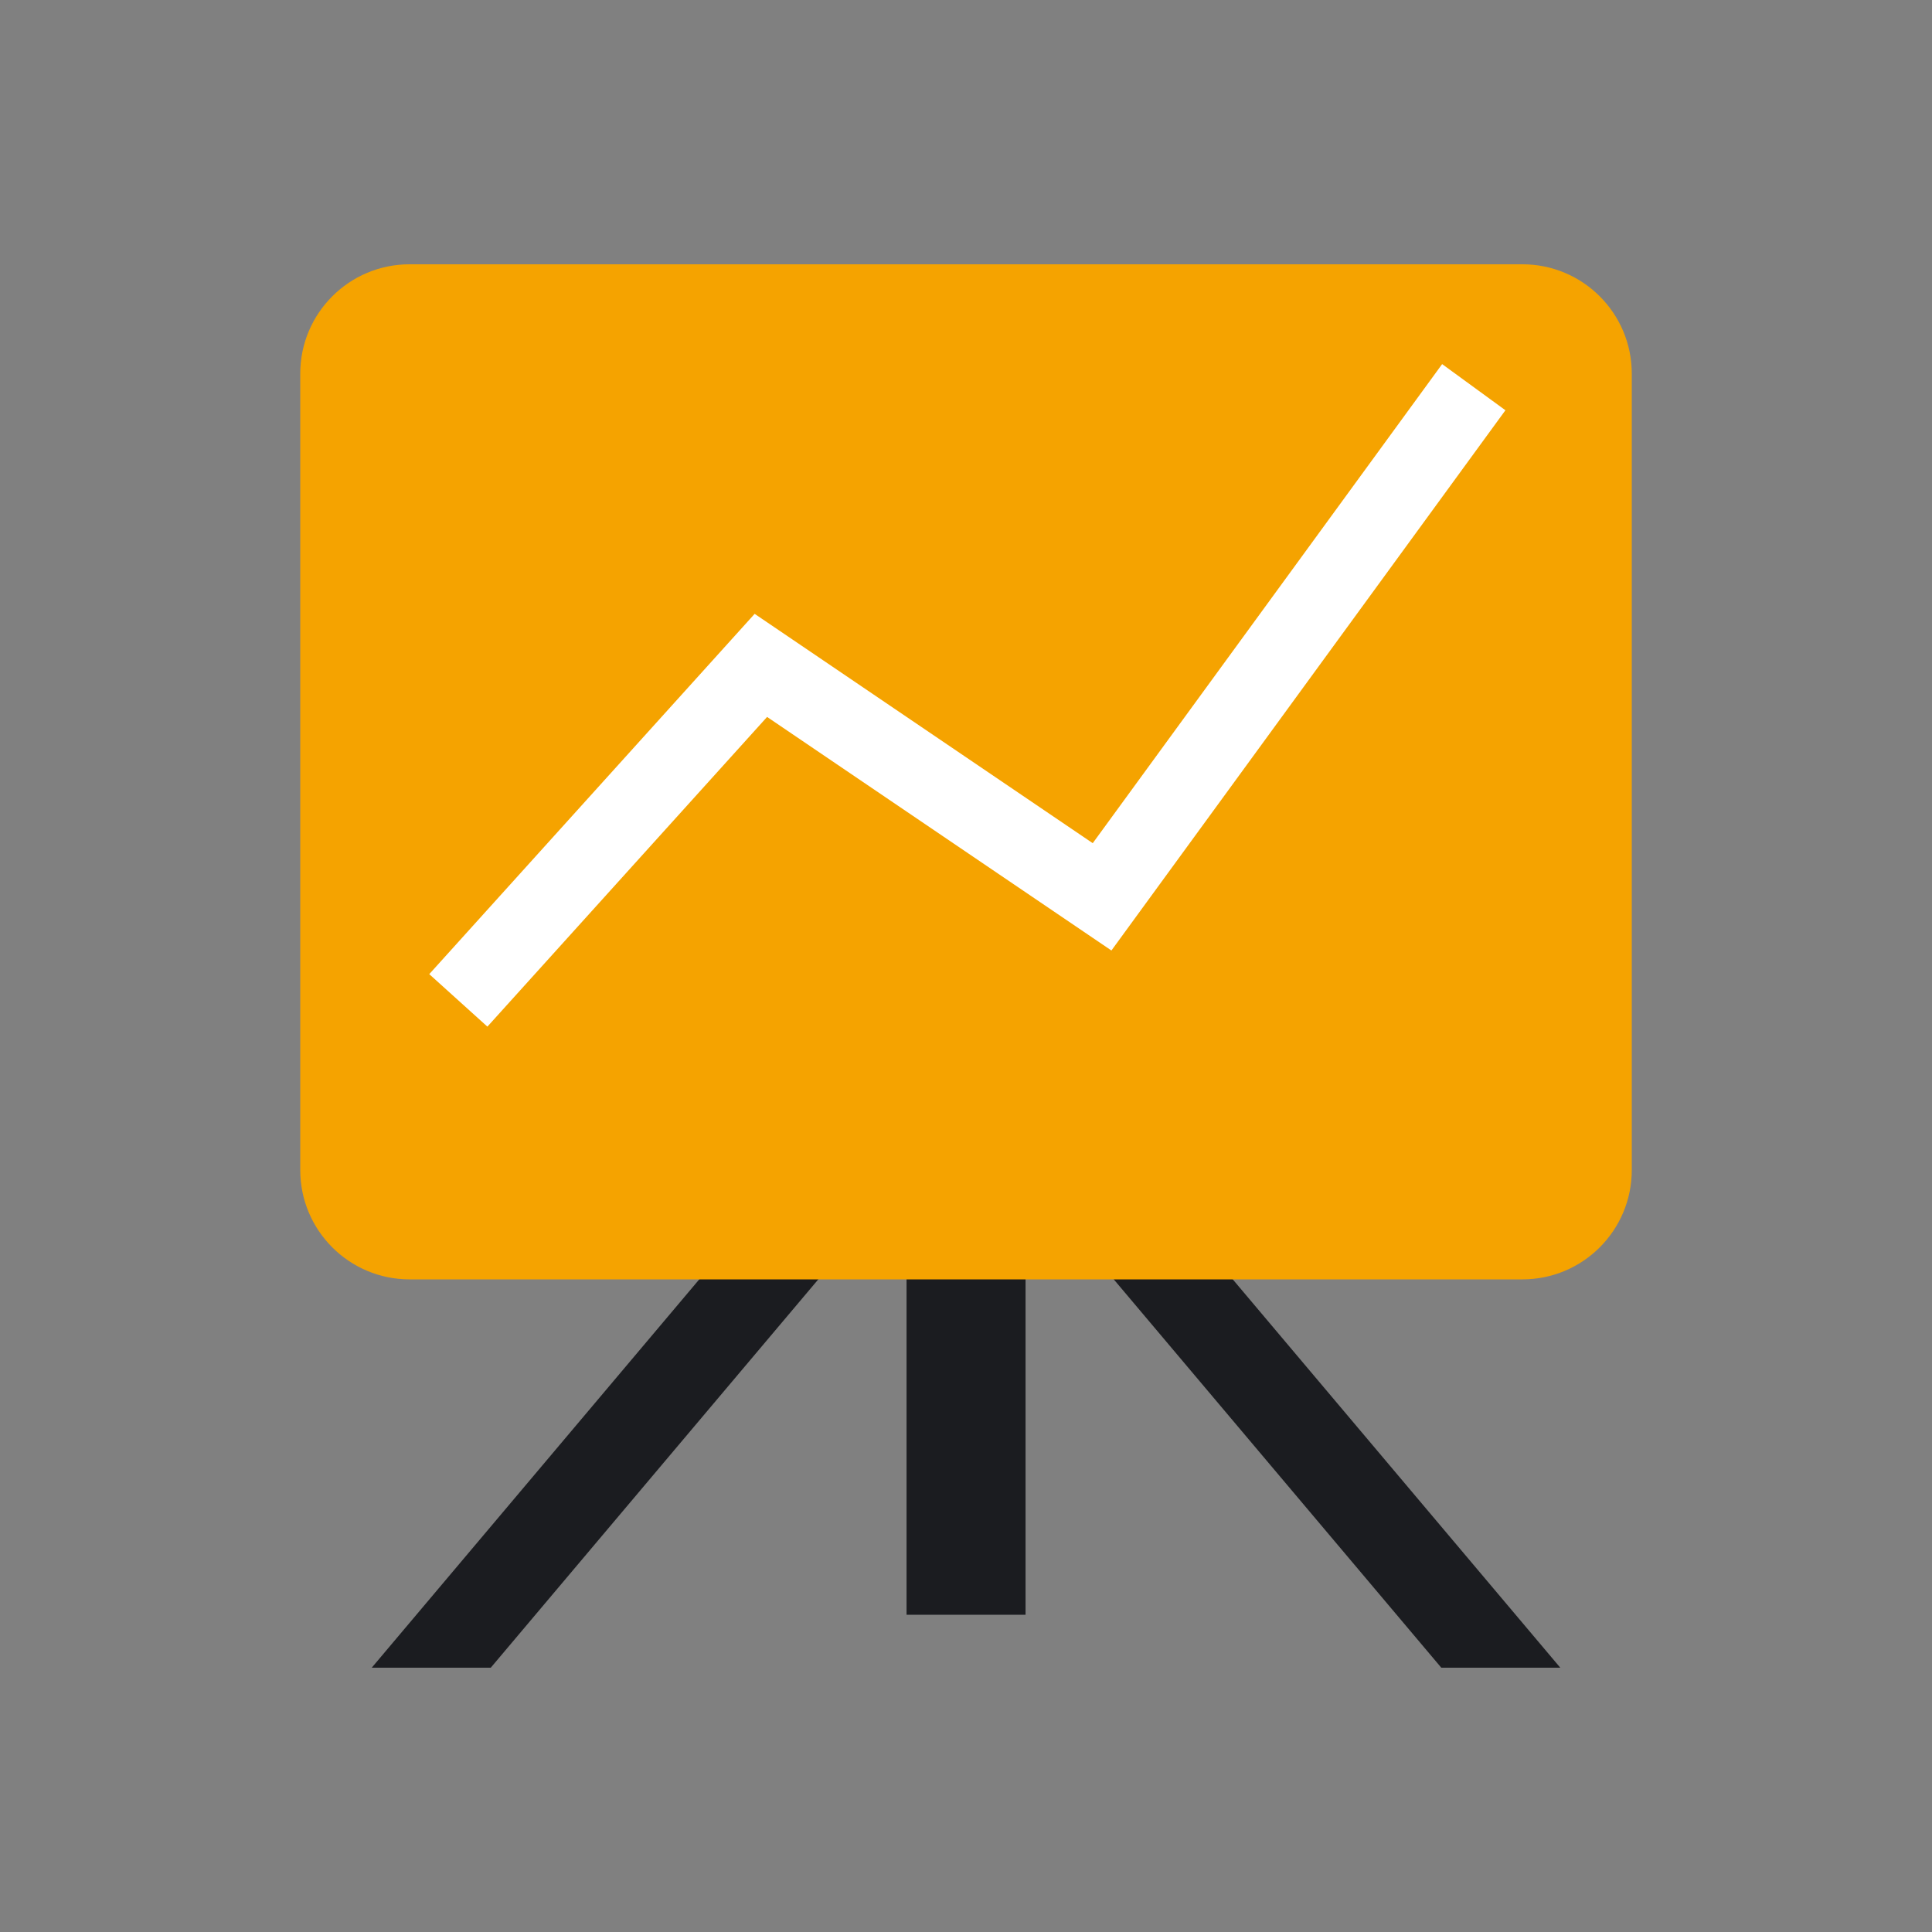 <svg width="74" height="74" viewBox="0 0 74 74" fill="none" xmlns="http://www.w3.org/2000/svg">
<rect x="0" y="0" width="74" height="74" fill="#808080" stroke="none"/>
<path d="M39.281 42.89H34.723V61.849H39.281V42.89Z" fill="#1B1C20"/>
<path fill-rule="evenodd" clip-rule="evenodd" d="M59.763 63.877H55.205L37.504 42.89H42.062L59.763 63.877Z" fill="#1B1C20"/>
<path fill-rule="evenodd" clip-rule="evenodd" d="M14.238 63.877H18.797L36.498 42.89H31.939L14.238 63.877Z" fill="#1B1C20"/>
<path d="M58.312 10.123H15.688C13.375 10.123 11.5 11.998 11.5 14.312V44.815C11.5 47.128 13.375 49.003 15.688 49.003H58.312C60.626 49.003 62.501 47.128 62.501 44.815V14.312C62.501 11.998 60.626 10.123 58.312 10.123Z" fill="#F5A300"/>
<path d="M17.555 38.317L29.143 25.486L42.212 34.351L56.449 14.83" stroke="white" stroke-width="3" stroke-miterlimit="10"/>
</svg>
